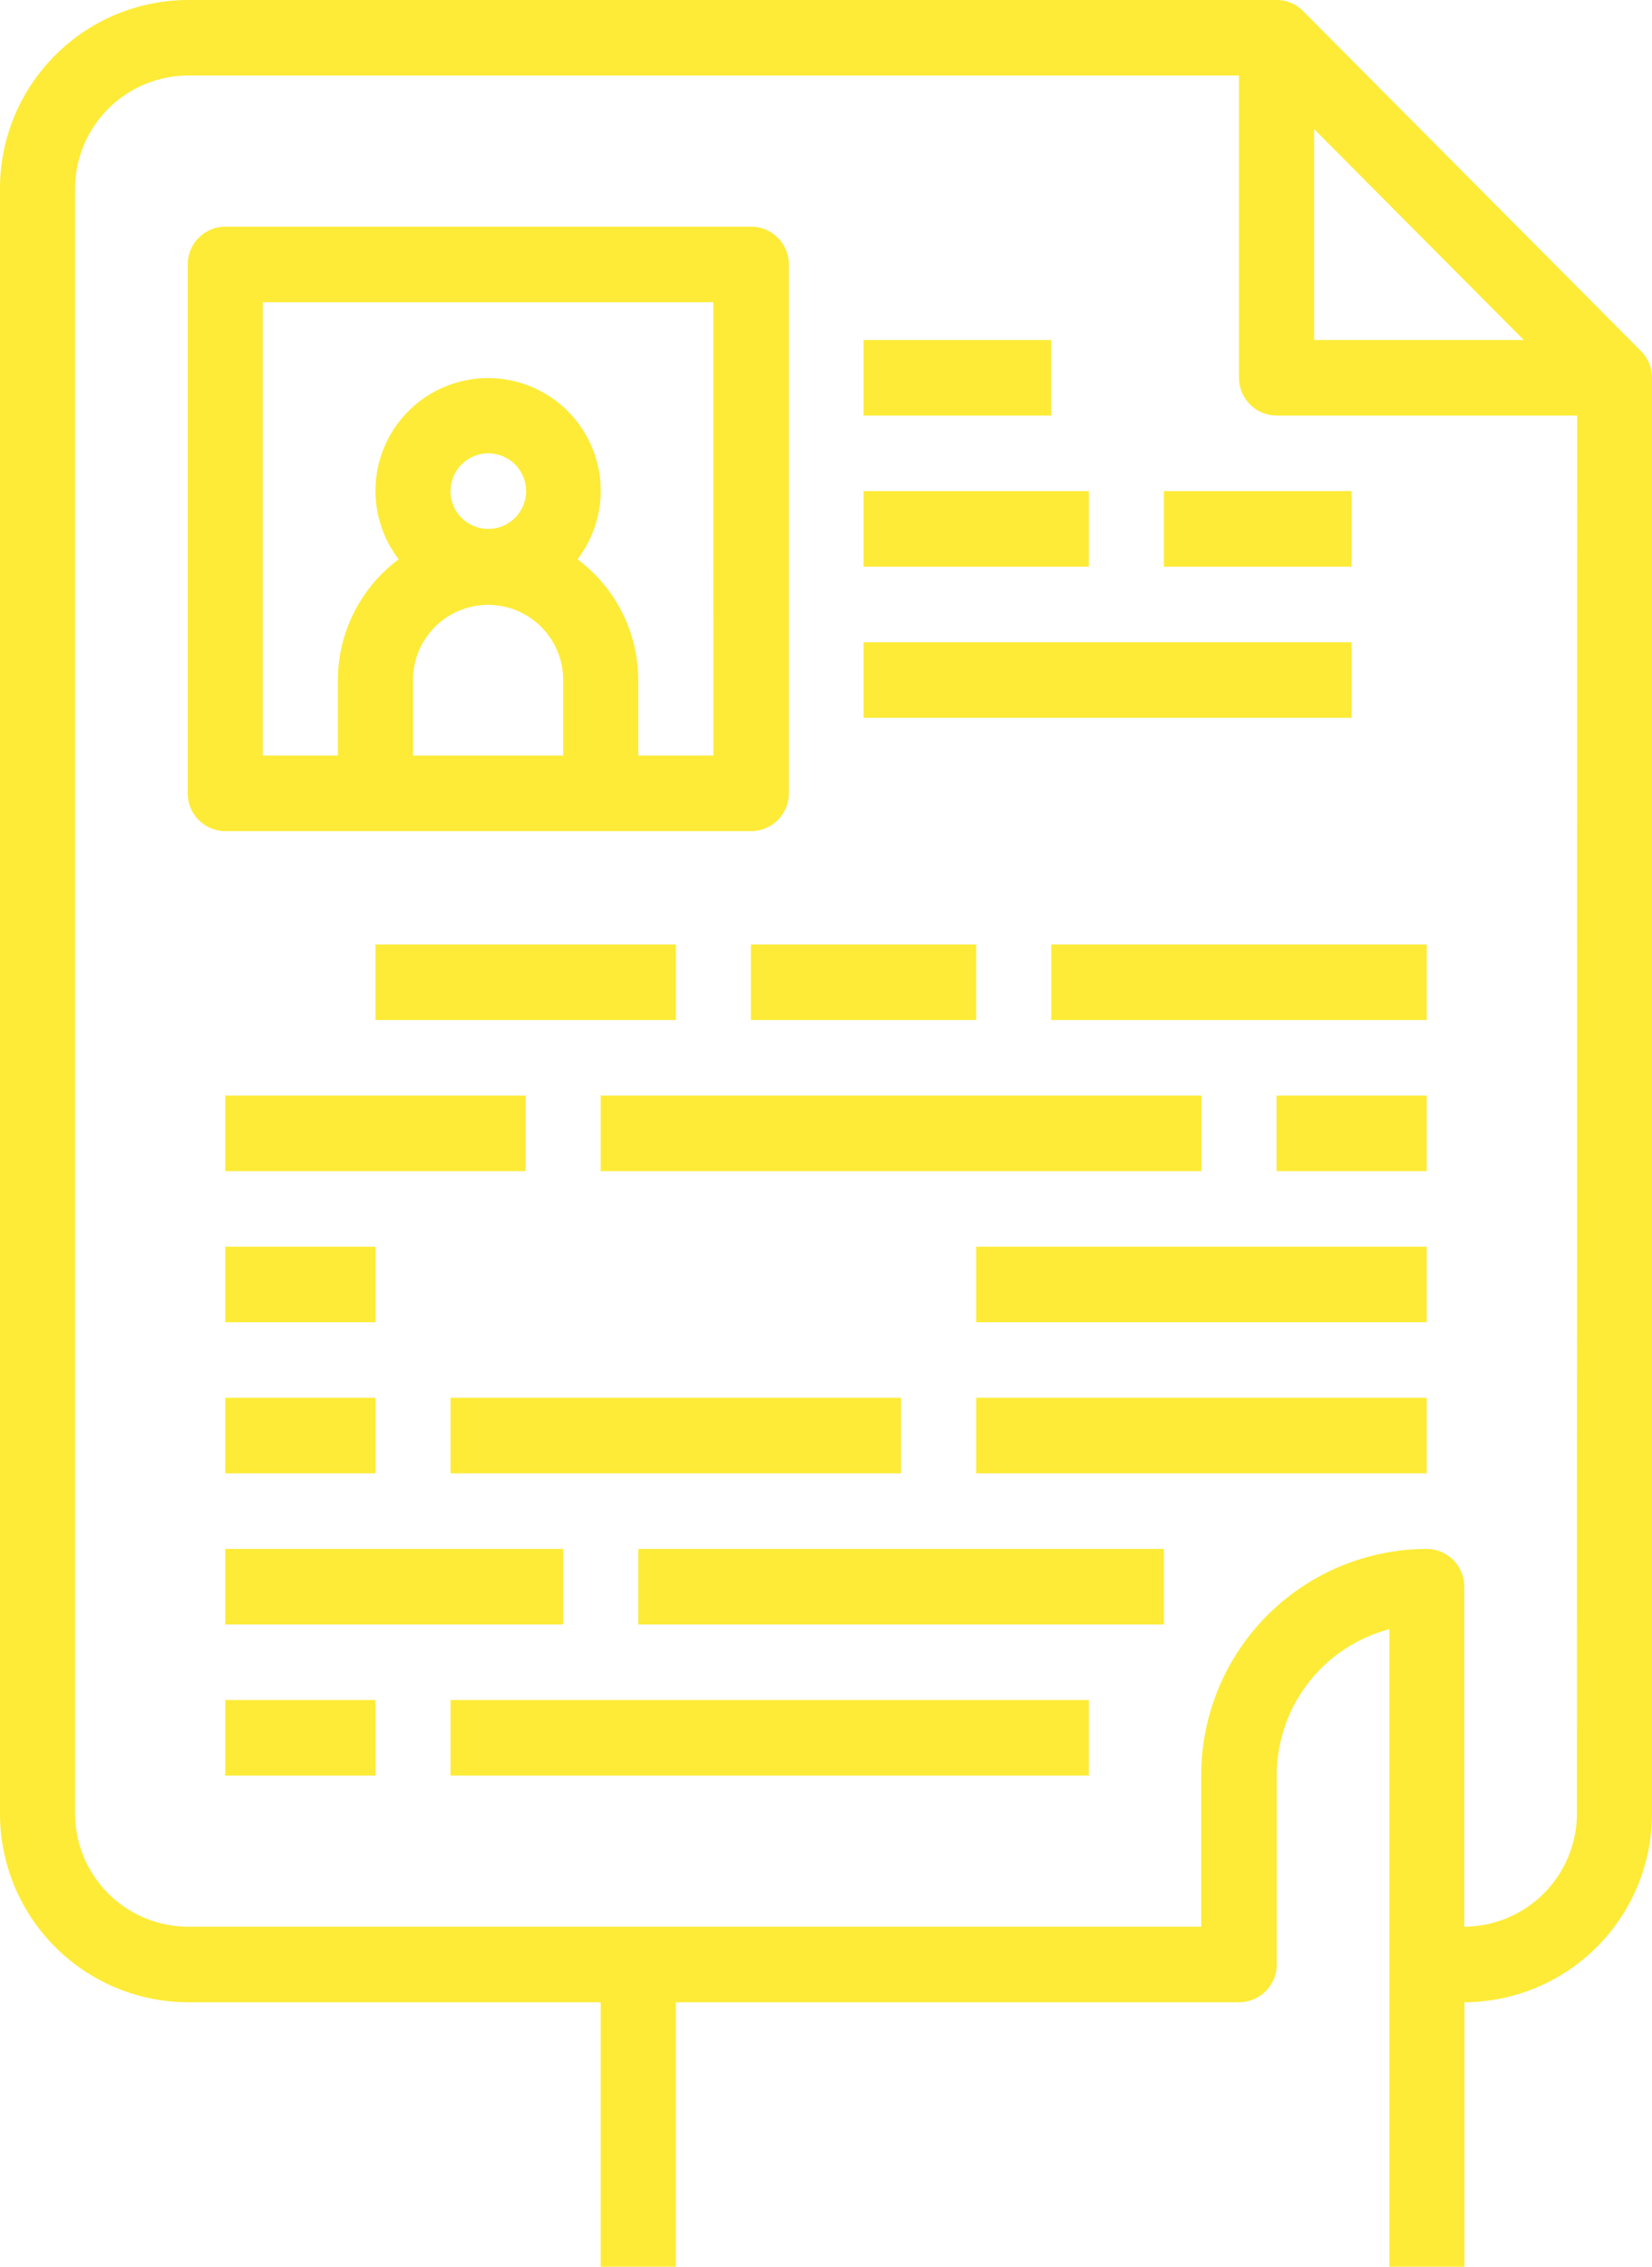 <svg xmlns="http://www.w3.org/2000/svg" viewBox="0 0 35 48">
  <defs>
    <style>
      .cls-1 {
        fill: #fdeb37;
      }
    </style>
  </defs>
  <g id="resume-logo-fixed-pos" transform="translate(-53 -688)">
    <g id="Group_65" data-name="Group 65" transform="translate(53 688)">
      <g id="Group_64" data-name="Group 64" transform="translate(0)">
        <path id="Path_41" data-name="Path 41" class="cls-1" d="M98.766,7.434,91.609.235A.789.789,0,0,0,91.045,0H67.977A3.993,3.993,0,0,0,64,4V38.4a3.993,3.993,0,0,0,3.977,4h8.75V48h1.591V42.4H90.25a.8.8,0,0,0,.8-.8v-4a3.2,3.2,0,0,1,2.386-3.1V48h1.591V42.4A3.993,3.993,0,0,0,99,38.4V8A.8.8,0,0,0,98.766,7.434Zm-6.925-4.7L96.284,7.2H91.841ZM97.409,38.4a2.4,2.4,0,0,1-2.386,2.4V33.6a.8.8,0,0,0-.8-.8,4.791,4.791,0,0,0-4.773,4.8v3.2H67.977a2.4,2.4,0,0,1-2.386-2.4V4a2.4,2.4,0,0,1,2.386-2.4H90.25V8a.8.8,0,0,0,.8.8h6.364Z" transform="translate(-64)"/>
      </g>
    </g>
    <g id="Group_67" data-name="Group 67" transform="translate(56.977 692.8)">
      <g id="Group_66" data-name="Group 66" transform="translate(0)">
        <path id="Path_42" data-name="Path 42" class="cls-1" d="M115.932,48H104.8a.8.8,0,0,0-.8.8V60a.8.8,0,0,0,.8.8h11.136a.8.8,0,0,0,.8-.8V48.8A.8.8,0,0,0,115.932,48Zm-3.977,11.2h-3.182V57.6a1.591,1.591,0,1,1,3.182,0Zm-2.386-5.6a.8.8,0,1,1,.8.8A.8.8,0,0,1,109.568,53.6Zm5.568,5.6h-1.591V57.6a3.192,3.192,0,0,0-1.288-2.556,2.386,2.386,0,1,0-3.788,0,3.192,3.192,0,0,0-1.288,2.556v1.6h-1.591V49.6h9.545Z" transform="translate(-104 -48)"/>
      </g>
    </g>
    <g id="Group_69" data-name="Group 69" transform="translate(71.295 695.2)">
      <g id="Group_68" data-name="Group 68">
        <rect id="Rectangle_17" data-name="Rectangle 17" class="cls-1" width="3.977" height="1.6"/>
      </g>
    </g>
    <g id="Group_71" data-name="Group 71" transform="translate(71.295 698.4)">
      <g id="Group_70" data-name="Group 70">
        <rect id="Rectangle_18" data-name="Rectangle 18" class="cls-1" width="4.773" height="1.6"/>
      </g>
    </g>
    <g id="Group_73" data-name="Group 73" transform="translate(77.659 698.4)">
      <g id="Group_72" data-name="Group 72" transform="translate(0)">
        <rect id="Rectangle_19" data-name="Rectangle 19" class="cls-1" width="3.977" height="1.6"/>
      </g>
    </g>
    <g id="Group_75" data-name="Group 75" transform="translate(71.295 701.6)">
      <g id="Group_74" data-name="Group 74">
        <rect id="Rectangle_20" data-name="Rectangle 20" class="cls-1" width="10.341" height="1.6"/>
      </g>
    </g>
    <g id="Group_77" data-name="Group 77" transform="translate(60.955 708)">
      <g id="Group_76" data-name="Group 76" transform="translate(0)">
        <rect id="Rectangle_21" data-name="Rectangle 21" class="cls-1" width="6.364" height="1.6"/>
      </g>
    </g>
    <g id="Group_79" data-name="Group 79" transform="translate(68.909 708)">
      <g id="Group_78" data-name="Group 78" transform="translate(0)">
        <rect id="Rectangle_22" data-name="Rectangle 22" class="cls-1" width="4.773" height="1.6"/>
      </g>
    </g>
    <g id="Group_81" data-name="Group 81" transform="translate(75.273 708)">
      <g id="Group_80" data-name="Group 80" transform="translate(0)">
        <rect id="Rectangle_23" data-name="Rectangle 23" class="cls-1" width="7.955" height="1.6"/>
      </g>
    </g>
    <g id="Group_83" data-name="Group 83" transform="translate(57.773 711.2)">
      <g id="Group_82" data-name="Group 82" transform="translate(0)">
        <rect id="Rectangle_24" data-name="Rectangle 24" class="cls-1" width="6.364" height="1.6"/>
      </g>
    </g>
    <g id="Group_85" data-name="Group 85" transform="translate(65.727 711.2)">
      <g id="Group_84" data-name="Group 84" transform="translate(0)">
        <rect id="Rectangle_25" data-name="Rectangle 25" class="cls-1" width="12.727" height="1.6"/>
      </g>
    </g>
    <g id="Group_87" data-name="Group 87" transform="translate(80.045 711.2)">
      <g id="Group_86" data-name="Group 86">
        <rect id="Rectangle_26" data-name="Rectangle 26" class="cls-1" width="3.182" height="1.6"/>
      </g>
    </g>
    <g id="Group_89" data-name="Group 89" transform="translate(57.773 714.4)">
      <g id="Group_88" data-name="Group 88" transform="translate(0)">
        <rect id="Rectangle_27" data-name="Rectangle 27" class="cls-1" width="3.182" height="1.6"/>
      </g>
    </g>
    <g id="Group_93" data-name="Group 93" transform="translate(73.682 714.4)">
      <g id="Group_92" data-name="Group 92" transform="translate(0)">
        <rect id="Rectangle_29" data-name="Rectangle 29" class="cls-1" width="9.545" height="1.6"/>
      </g>
    </g>
    <g id="Group_95" data-name="Group 95" transform="translate(57.773 717.6)">
      <g id="Group_94" data-name="Group 94" transform="translate(0)">
        <rect id="Rectangle_30" data-name="Rectangle 30" class="cls-1" width="3.182" height="1.6"/>
      </g>
    </g>
    <g id="Group_97" data-name="Group 97" transform="translate(62.545 717.6)">
      <g id="Group_96" data-name="Group 96" transform="translate(0)">
        <rect id="Rectangle_31" data-name="Rectangle 31" class="cls-1" width="9.545" height="1.6"/>
      </g>
    </g>
    <g id="Group_99" data-name="Group 99" transform="translate(73.682 717.6)">
      <g id="Group_98" data-name="Group 98" transform="translate(0)">
        <rect id="Rectangle_32" data-name="Rectangle 32" class="cls-1" width="9.545" height="1.6"/>
      </g>
    </g>
    <g id="Group_101" data-name="Group 101" transform="translate(57.773 720.8)">
      <g id="Group_100" data-name="Group 100" transform="translate(0)">
        <rect id="Rectangle_33" data-name="Rectangle 33" class="cls-1" width="7.159" height="1.6"/>
      </g>
    </g>
    <g id="Group_103" data-name="Group 103" transform="translate(66.523 720.8)">
      <g id="Group_102" data-name="Group 102" transform="translate(0)">
        <rect id="Rectangle_34" data-name="Rectangle 34" class="cls-1" width="11.136" height="1.6"/>
      </g>
    </g>
    <g id="Group_105" data-name="Group 105" transform="translate(57.773 724)">
      <g id="Group_104" data-name="Group 104" transform="translate(0)">
        <rect id="Rectangle_35" data-name="Rectangle 35" class="cls-1" width="3.182" height="1.6"/>
      </g>
    </g>
    <g id="Group_107" data-name="Group 107" transform="translate(62.545 724)">
      <g id="Group_106" data-name="Group 106" transform="translate(0)">
        <rect id="Rectangle_36" data-name="Rectangle 36" class="cls-1" width="13.523" height="1.6"/>
      </g>
    </g>
  </g>
</svg>
